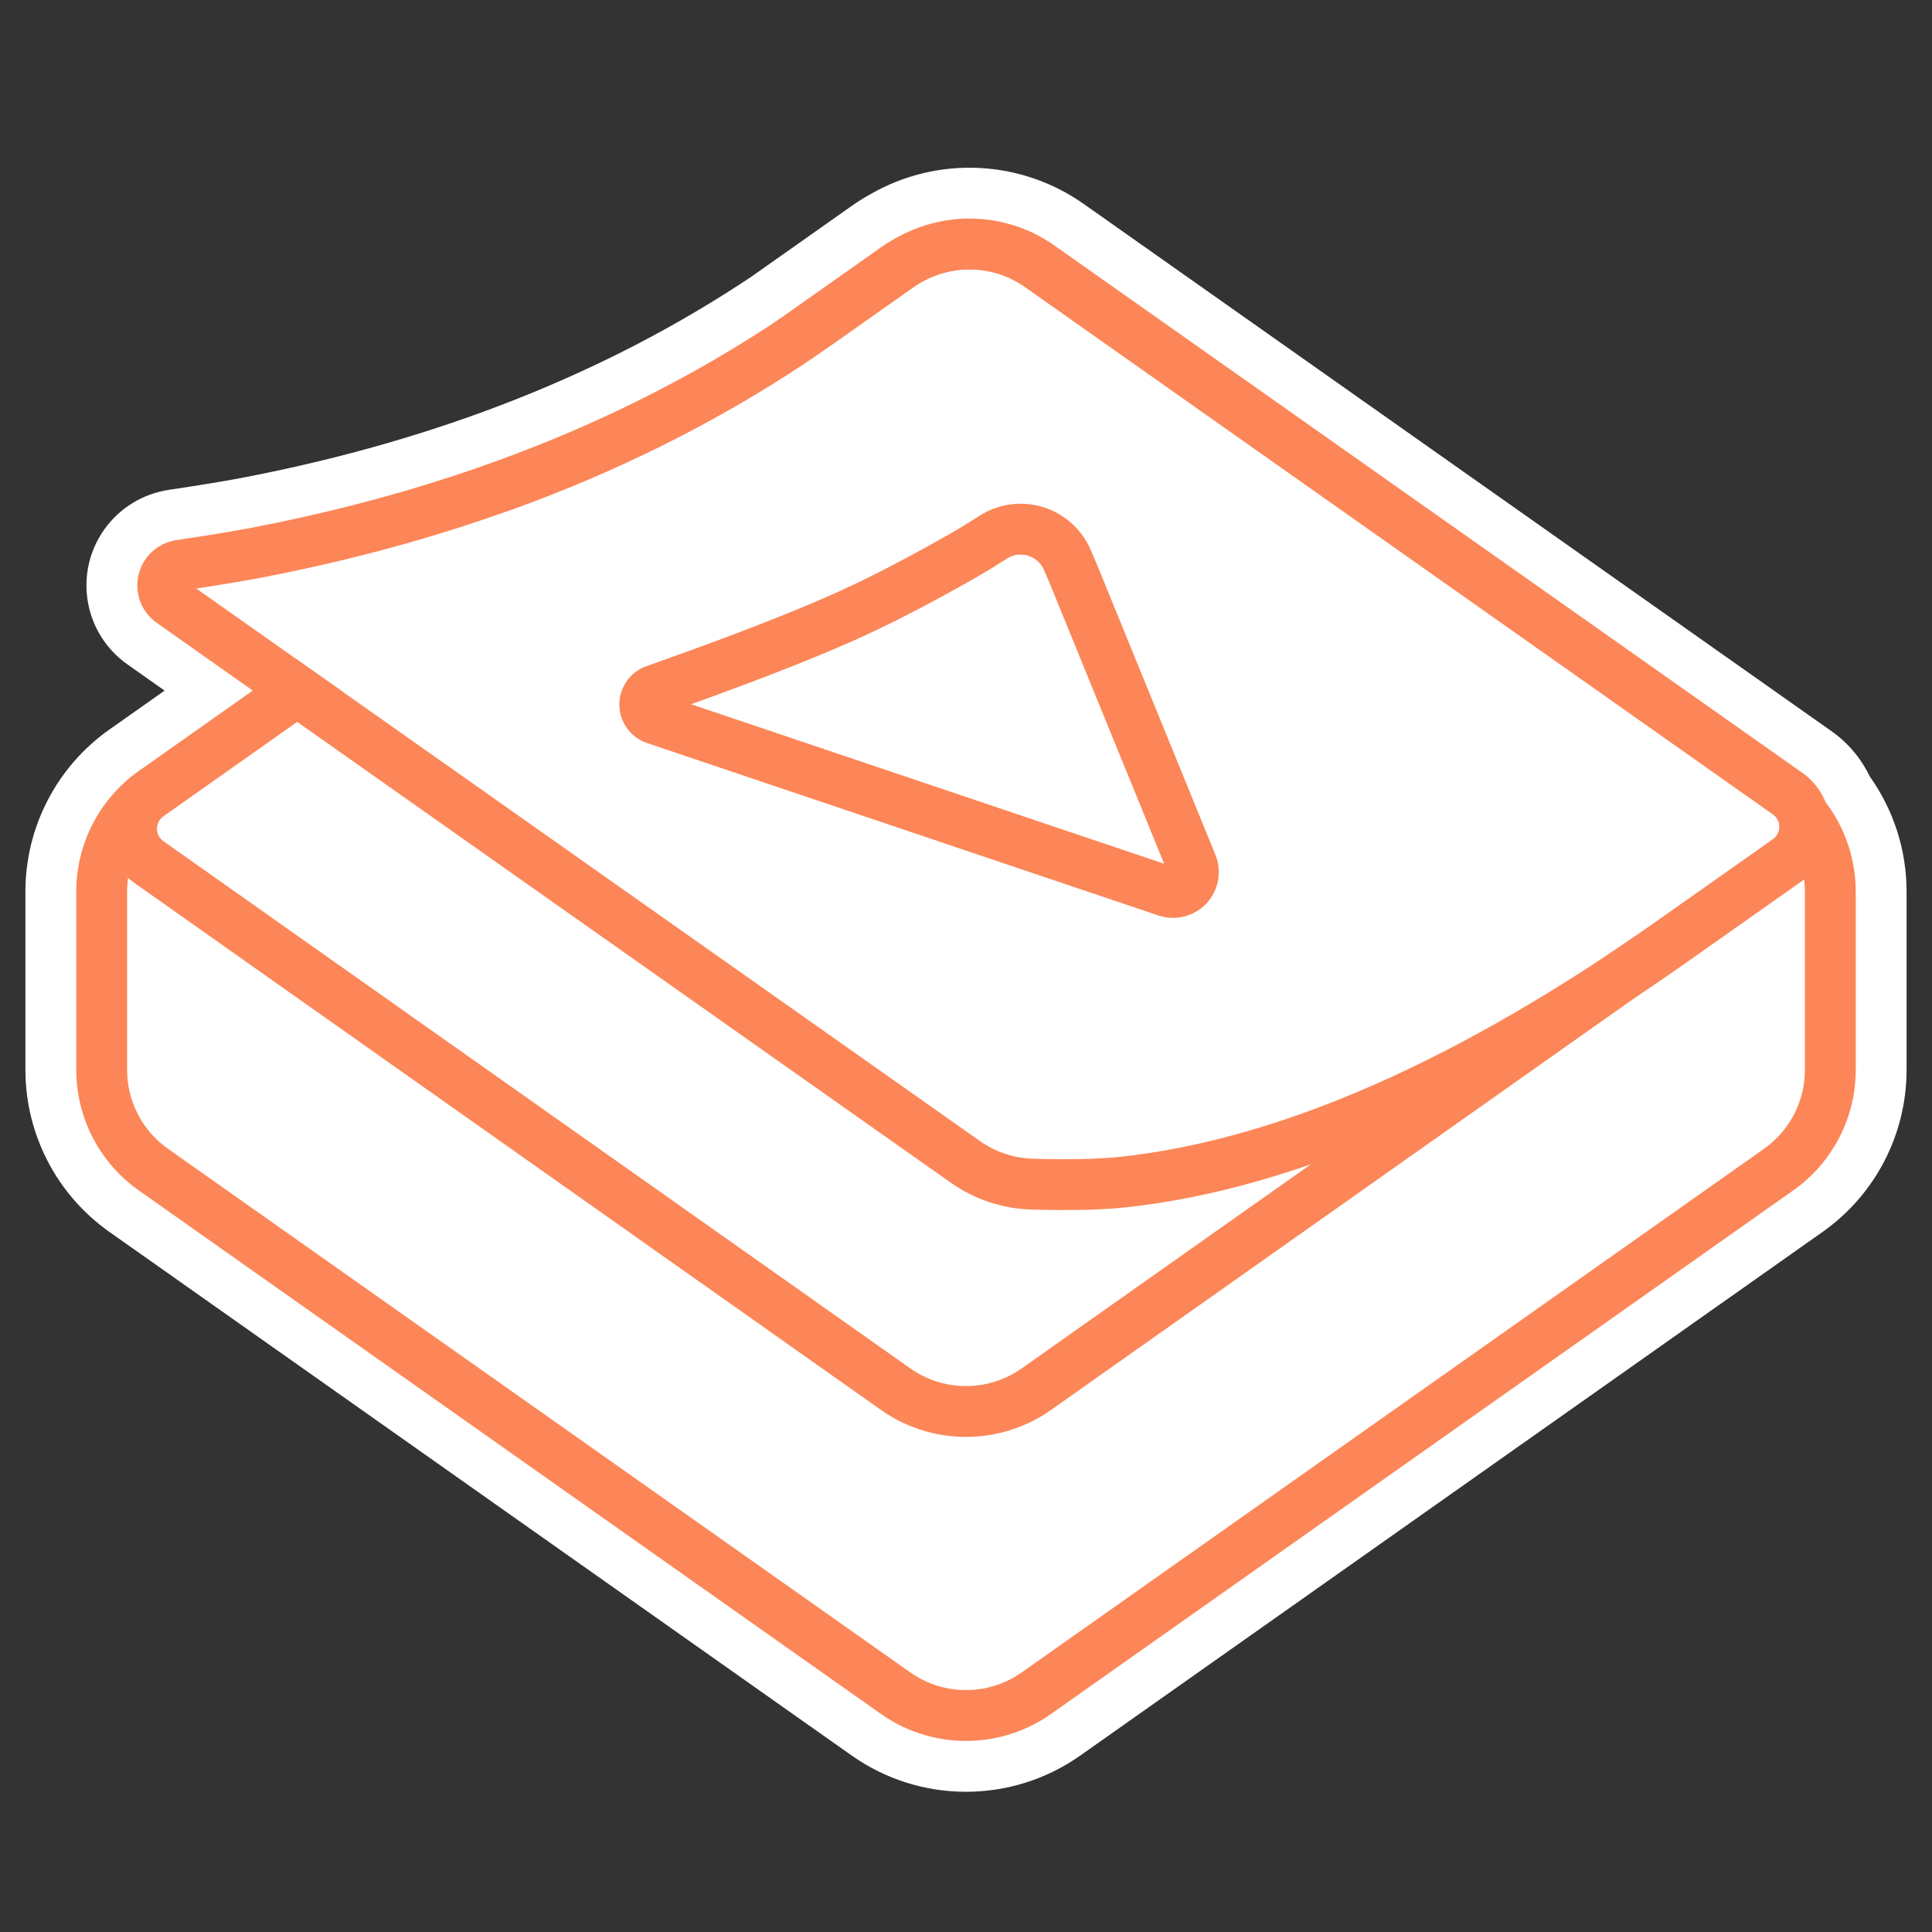<svg xmlns="http://www.w3.org/2000/svg" width="380" height="380" viewBox="0 0 380 380">
  <rect x="0" y="0" width="380" height="380" fill="#333333" stroke="none"/>
  <g fill="none" fill-rule="evenodd" transform="translate(5 32)">
    <path fill="#FFFFFF" fill-rule="nonzero" d="M370,143.357 L370,178.434 C370,191.11 363.839,202.996 353.48,210.303 L207.48,313.29 C194.001,322.798 175.999,322.798 162.52,313.29 L16.52,210.303 C6.161,202.996 -9.23705556e-14,191.11 0,178.434 L2.27373675e-13,143.357 C3.19744231e-13,130.681 6.161,118.795 16.52,111.488 L27.374,103.832 L20.054,98.671 C11.478,92.625 9.428,80.771 15.474,72.194 C18.463,67.955 23.056,65.122 28.186,64.353 C34.667,63.381 39.725,62.542 43.312,61.846 C81.379,54.463 114.498,41.311 142.788,22.42 L162.52,8.501 C163.726,7.65 164.975,6.871 166.263,6.165 C179.381,-1.37 195.73,-0.644 208.153,8.114 L355.249,111.825 C358.513,114.127 361.074,117.195 362.752,120.711 C367.442,127.287 370,135.195 370,143.357 Z"/>
    <path fill="#FC8657" fill-rule="nonzero" d="M341.952,127.831 L195.952,24.844 C189.385,20.212 180.615,20.212 174.048,24.844 L28.048,127.831 C23.002,131.391 20,137.181 20,143.357 L20,178.434 C20,184.61 23.002,190.4 28.048,193.96 L174.048,296.947 C180.615,301.579 189.385,301.579 195.952,296.947 L341.952,193.96 C346.998,190.4 350,184.61 350,178.434 L350,143.357 C350,137.181 346.998,131.391 341.952,127.831 Z M347.716,119.66 C355.419,125.093 360,133.931 360,143.357 L360,178.434 C360,187.86 355.419,196.698 347.716,202.131 L201.716,305.118 C191.693,312.188 178.307,312.188 168.284,305.118 L22.284,202.131 C14.581,196.698 10,187.86 10,178.434 L10,143.357 C10,133.931 14.581,125.093 22.284,119.66 L168.284,16.673 C178.307,9.603 191.693,9.603 201.716,16.673 L347.716,119.66 Z"/>
    <path fill="#FC8657" fill-rule="nonzero" d="M195.957,24.855 C189.388,20.218 180.612,20.218 174.043,24.855 L27.142,128.549 C26.863,128.746 26.619,128.99 26.422,129.27 C25.466,130.624 25.789,132.495 27.142,133.451 L174.043,237.145 C180.612,241.782 189.388,241.782 195.957,237.145 L342.858,133.451 C343.137,133.254 343.381,133.01 343.578,132.73 C344.534,131.376 344.211,129.505 342.858,128.549 L195.957,24.855 Z M201.724,16.685 L348.624,120.379 C354.49,124.52 355.889,132.631 351.748,138.497 C350.893,139.709 349.836,140.765 348.624,141.621 L201.724,245.315 C191.698,252.392 178.302,252.392 168.276,245.315 L21.376,141.621 C15.51,137.48 14.111,129.369 18.252,123.503 C19.107,122.291 20.164,121.235 21.376,120.379 L168.276,16.685 C178.302,9.608 191.698,9.608 201.724,16.685 Z"/>
    <path fill="#FFFFFF" fill-rule="nonzero" d="M33.612,83.759 L41.031,88.99 L187.766,192.447 C190.826,194.604 194.456,195.809 198.199,195.911 C205.523,196.11 211.307,195.974 215.504,195.515 C246.706,192.103 281.977,176.61 321.242,148.926 L343.724,133.075 C344.005,132.877 344.249,132.632 344.447,132.352 C345.402,130.997 345.078,129.126 343.724,128.171 L196.628,24.46 C190.063,19.831 181.297,19.831 174.731,24.46 L159.162,35.438 C127.437,57.806 90.074,73.15 47.12,81.48 C43.697,82.144 39.198,82.903 33.612,83.759 Z"/>
    <path fill="#FC8657" fill-rule="nonzero" d="M33.612,83.759 L41.031,88.99 L187.766,192.447 C190.826,194.604 194.456,195.809 198.199,195.911 C205.523,196.11 211.307,195.974 215.504,195.515 C246.706,192.103 281.977,176.61 321.242,148.926 L343.724,133.075 C344.005,132.877 344.249,132.632 344.447,132.352 C345.402,130.997 345.078,129.126 343.724,128.171 L196.628,24.46 C190.063,19.831 181.297,19.831 174.731,24.46 L159.162,35.438 C127.437,57.806 90.074,73.15 47.12,81.48 C43.697,82.144 39.198,82.903 33.612,83.759 Z M202.391,16.287 L349.486,119.998 C355.354,124.135 356.757,132.246 352.62,138.114 C351.763,139.33 350.703,140.39 349.486,141.248 L327.004,157.099 C286.466,185.681 249.686,201.836 216.591,205.455 C211.873,205.971 205.667,206.118 197.927,205.907 C192.214,205.752 186.675,203.913 182.004,200.619 L35.269,97.163 L25.817,90.498 C21.754,87.634 20.783,82.019 23.647,77.957 C25.063,75.949 27.238,74.607 29.668,74.242 C36.279,73.251 41.467,72.39 45.216,71.663 C86.823,63.594 122.869,48.791 153.4,27.265 L168.969,16.287 C178.99,9.222 192.37,9.222 202.391,16.287 Z M210.642,78.758 L234.06,136.138 C235.938,140.74 233.73,145.993 229.128,147.871 C227.127,148.688 224.899,148.757 222.852,148.067 L130.557,116.944 L122.259,114.146 C118.073,112.734 115.823,108.196 117.235,104.009 C118.021,101.679 119.834,99.84 122.153,99.022 C125.633,97.793 128.368,96.817 130.354,96.094 C143.262,91.401 153.342,87.39 160.57,84.078 C166.771,81.236 173.93,77.506 182.038,72.89 C183.502,72.056 185.377,70.908 187.651,69.451 C194.626,64.981 203.904,67.013 208.373,73.988 C208.815,74.677 209.2,75.402 209.524,76.155 L210.642,78.758 Z M222.343,133.894 L201.42,82.622 L200.337,80.105 C200.229,79.854 200.101,79.613 199.954,79.383 C198.464,77.058 195.371,76.381 193.046,77.871 C190.637,79.415 188.621,80.649 186.986,81.58 C178.639,86.332 171.226,90.194 164.736,93.168 C157.224,96.611 146.911,100.714 133.772,105.492 C132.948,105.792 132.001,106.133 130.93,106.516 L133.752,107.468 L223.975,137.892 L222.343,133.894 Z"/>
  </g>
</svg>
